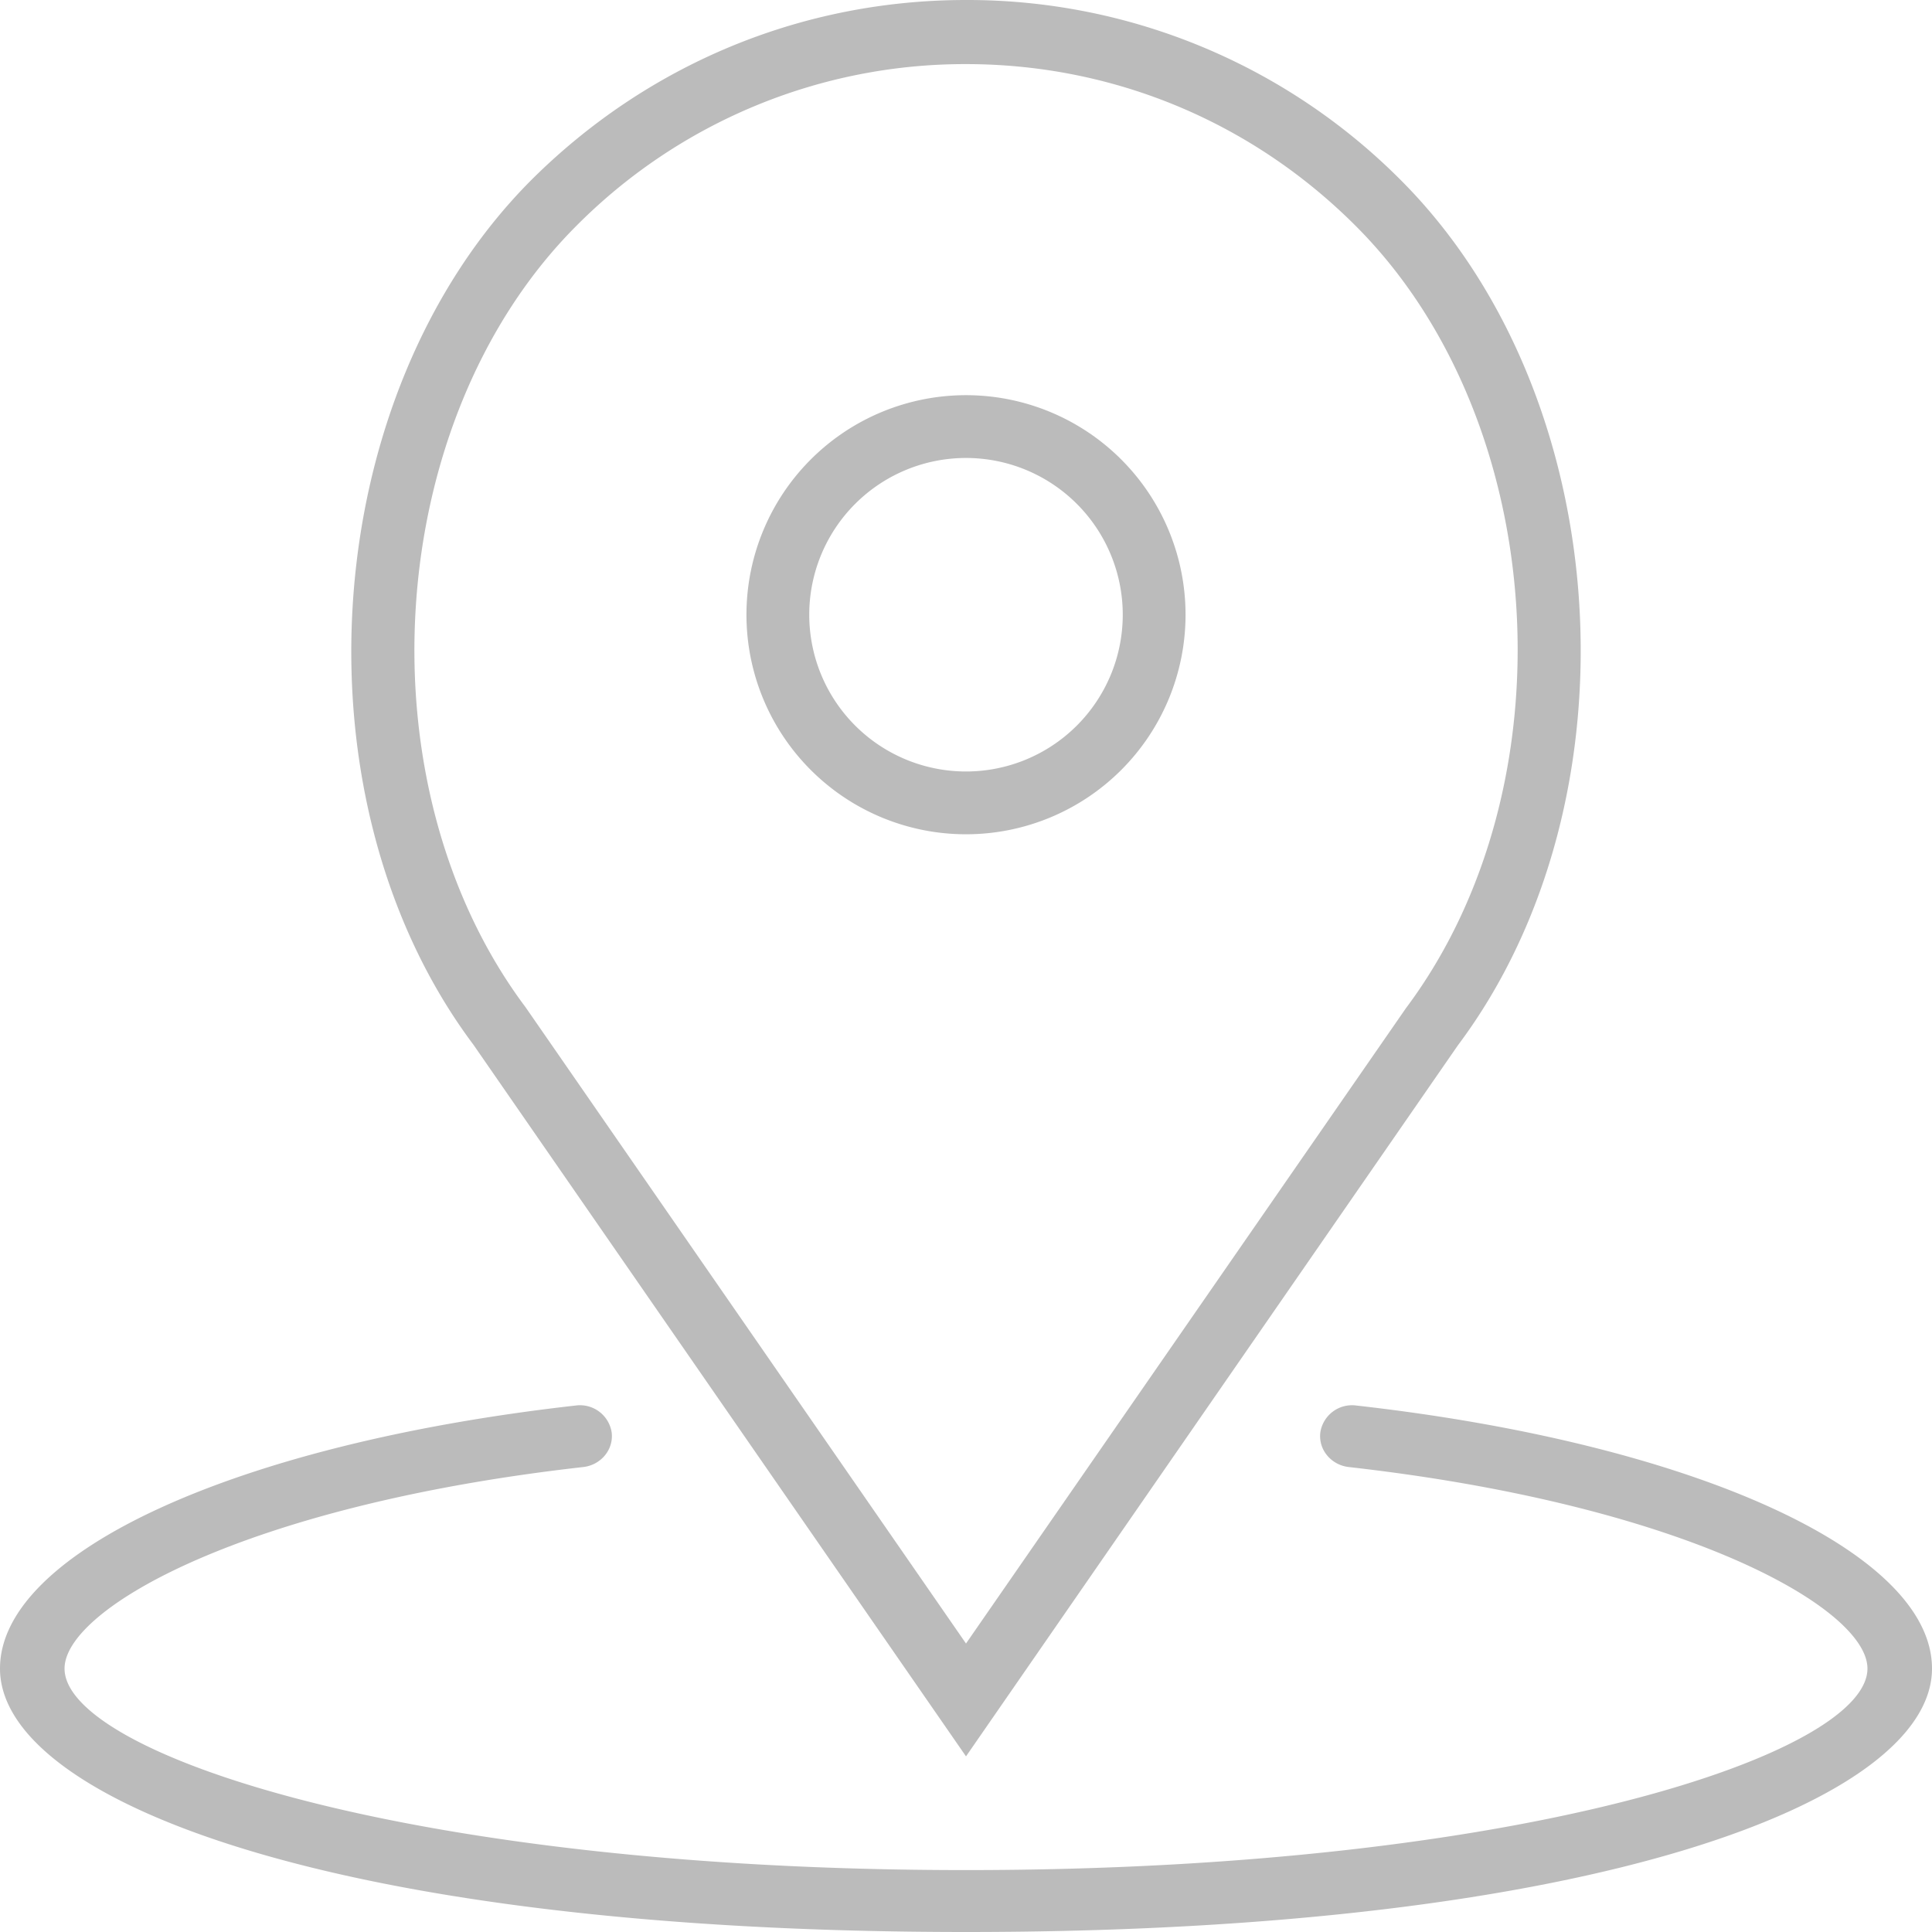 <svg xmlns="http://www.w3.org/2000/svg" width="44" height="44" viewBox="0 0 44 44"><path fill="#bbb" d="M22 19a5 5 0 1 0 0-10 5 5 0 0 0 0 10zm0-8.57a3.57 3.57 0 1 1 0 7.14 3.57 3.57 0 0 1 0-7.14z"/><path fill="#bbb" d="M22 40l11.2-16.19C37.4 18.21 36.8 9 31.9 4.1A13.92 13.92 0 0 0 22 0c-3.74 0-7.25 1.46-9.9 4.1C7.21 9 6.6 18.21 10.78 23.79zM13.13 5.14A12.47 12.47 0 0 1 22 1.46c3.35 0 6.5 1.31 8.87 3.68 4.42 4.41 4.96 12.73 1.15 17.82L22 37.43 11.97 22.94c-3.8-5.07-3.25-13.39 1.16-17.8z"/><path fill="#bbb" d="M30.89 32.01a.73.73 0 0 0-.82.61c-.05.39.24.74.64.79 7.72.87 11.82 3.23 11.82 4.59 0 1.92-7.81 4.59-20.53 4.59-12.72 0-20.53-2.67-20.53-4.59 0-1.36 4.1-3.72 11.82-4.59.4-.05.69-.4.64-.79a.73.73 0 0 0-.82-.61C5.39 32.88 0 35.35 0 38c0 2.98 7.56 6 22 6 14.44 0 22-3.02 22-6 0-2.65-5.39-5.12-13.11-5.99z"/></svg>